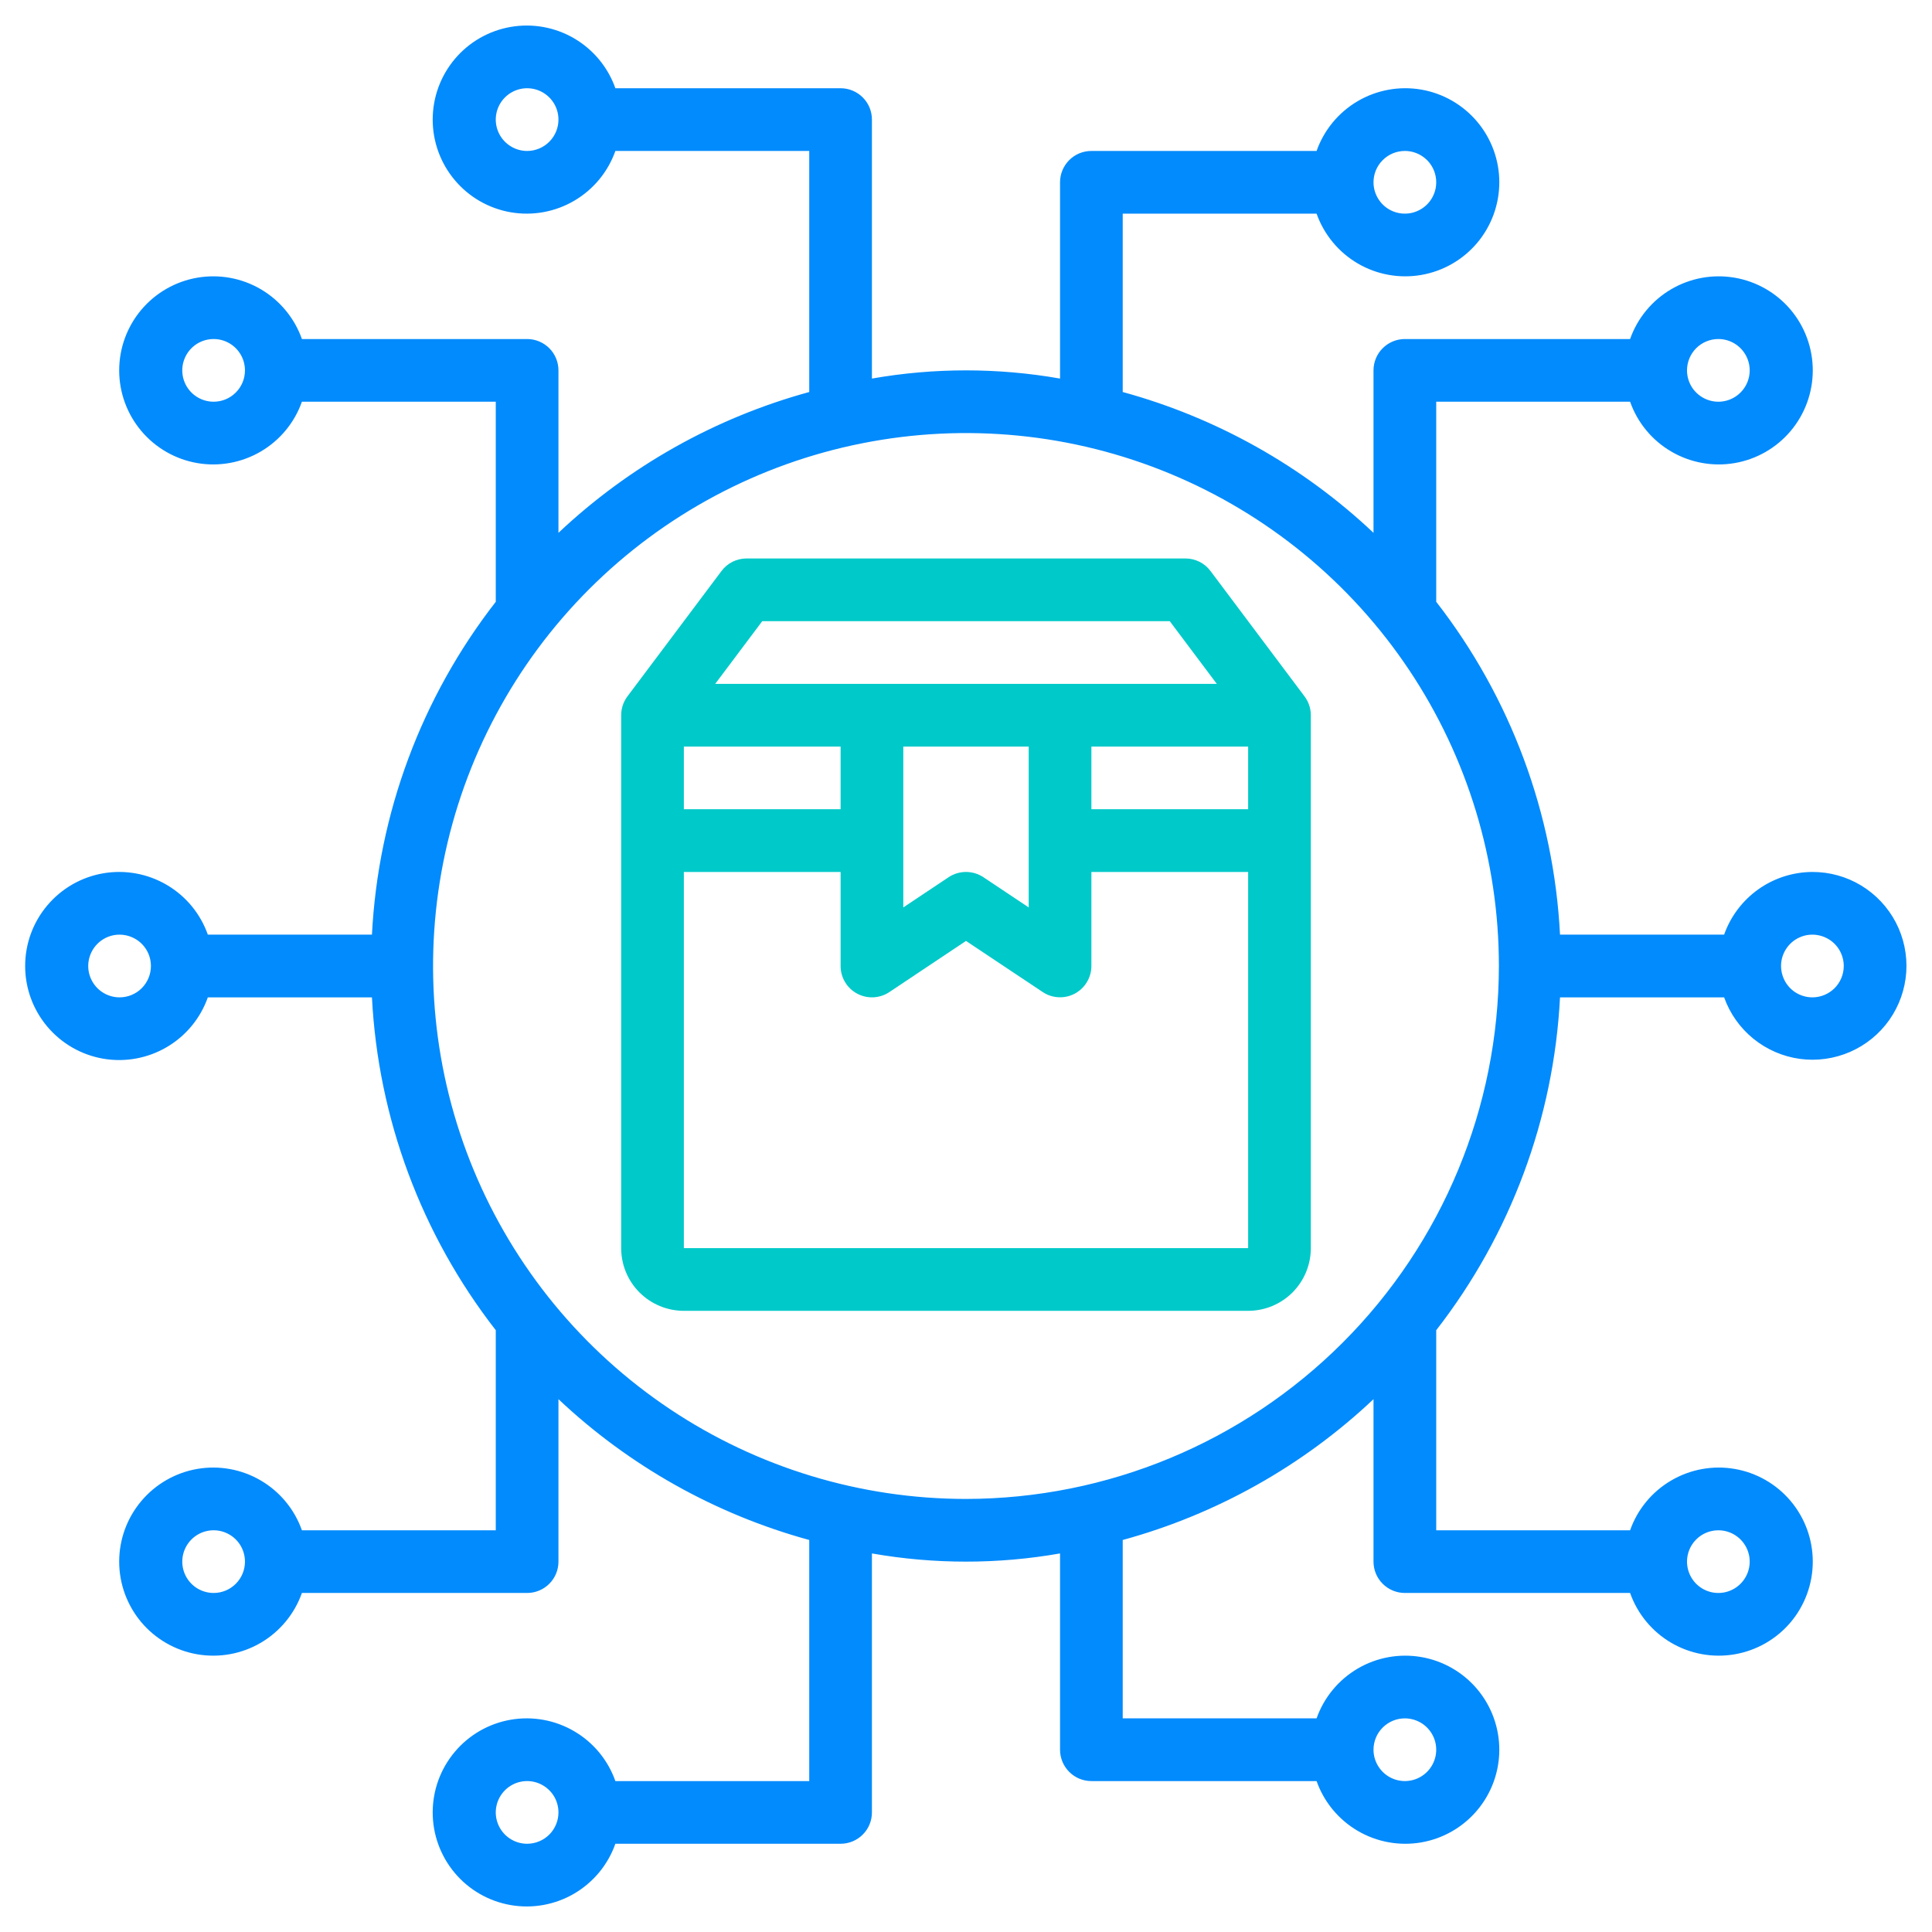 <svg width="52" height="52" viewBox="0 0 52 52" fill="none" xmlns="http://www.w3.org/2000/svg">
<path d="M32.581 15.369C32.503 15.264 32.401 15.179 32.284 15.12C32.166 15.062 32.037 15.031 31.906 15.031H20.094C19.963 15.031 19.834 15.062 19.716 15.12C19.599 15.179 19.497 15.264 19.419 15.369L16.887 18.744C16.778 18.89 16.719 19.067 16.719 19.25V33.594C16.719 34.041 16.896 34.471 17.213 34.787C17.529 35.103 17.959 35.281 18.406 35.281H33.594C34.041 35.281 34.471 35.103 34.787 34.787C35.103 34.471 35.281 34.041 35.281 33.594V19.25C35.281 19.067 35.222 18.89 35.112 18.744L32.581 15.369ZM20.516 16.719H31.484L32.75 18.406H19.25L20.516 16.719ZM22.625 21.781H18.406V20.094H22.625V21.781ZM24.312 20.094H27.688V24.424L26.468 23.61C26.33 23.518 26.167 23.469 26 23.469C25.833 23.469 25.67 23.518 25.532 23.61L24.312 24.424V20.094ZM29.375 20.094H33.594V21.781H29.375V20.094ZM18.406 33.594V23.469H22.625V26C22.625 26.153 22.666 26.303 22.745 26.434C22.823 26.565 22.936 26.672 23.071 26.744C23.205 26.816 23.357 26.85 23.51 26.843C23.662 26.835 23.81 26.787 23.937 26.702L26 25.325L28.063 26.7C28.19 26.785 28.337 26.834 28.49 26.841C28.642 26.849 28.794 26.815 28.929 26.743C29.063 26.671 29.176 26.564 29.254 26.433C29.333 26.302 29.375 26.153 29.375 26V23.469H33.594V33.594H18.406Z" fill="#00C9C9"/>
<path d="M48.781 23.469C48.259 23.471 47.751 23.634 47.326 23.936C46.901 24.238 46.579 24.664 46.405 25.156H41.988C41.821 21.899 40.658 18.771 38.656 16.197V10.812H43.874C44.073 11.376 44.464 11.85 44.98 12.152C45.495 12.454 46.1 12.565 46.688 12.464C47.277 12.363 47.811 12.057 48.196 11.6C48.58 11.144 48.791 10.566 48.791 9.969C48.791 9.372 48.58 8.794 48.196 8.337C47.811 7.881 47.277 7.575 46.688 7.474C46.1 7.373 45.495 7.483 44.98 7.785C44.464 8.088 44.073 8.562 43.874 9.125H37.812C37.589 9.125 37.374 9.214 37.216 9.372C37.057 9.53 36.968 9.745 36.968 9.969V14.341C35.063 12.544 32.745 11.243 30.218 10.551V5.75H35.436C35.635 6.313 36.027 6.787 36.542 7.09C37.057 7.392 37.662 7.502 38.251 7.401C38.839 7.3 39.373 6.994 39.758 6.538C40.143 6.081 40.354 5.503 40.354 4.906C40.354 4.309 40.143 3.731 39.758 3.275C39.373 2.818 38.839 2.512 38.251 2.411C37.662 2.31 37.057 2.421 36.542 2.723C36.027 3.025 35.635 3.5 35.436 4.063H29.375C29.151 4.063 28.936 4.151 28.778 4.31C28.62 4.468 28.531 4.682 28.531 4.906V10.189C26.856 9.895 25.143 9.895 23.468 10.189V3.219C23.468 2.995 23.38 2.78 23.221 2.622C23.063 2.464 22.849 2.375 22.625 2.375H16.563C16.364 1.812 15.973 1.338 15.457 1.035C14.943 0.733 14.337 0.623 13.749 0.724C13.16 0.825 12.626 1.131 12.242 1.587C11.857 2.044 11.646 2.622 11.646 3.219C11.646 3.816 11.857 4.394 12.242 4.85C12.626 5.307 13.16 5.613 13.749 5.714C14.337 5.815 14.943 5.704 15.457 5.402C15.973 5.1 16.364 4.625 16.563 4.063H21.781V10.551C19.255 11.243 16.937 12.544 15.031 14.341V9.969C15.031 9.745 14.942 9.53 14.784 9.372C14.626 9.214 14.411 9.125 14.187 9.125H8.126C7.927 8.562 7.535 8.088 7.02 7.785C6.505 7.483 5.9 7.373 5.311 7.474C4.723 7.575 4.189 7.881 3.804 8.337C3.419 8.794 3.208 9.372 3.208 9.969C3.208 10.566 3.419 11.144 3.804 11.6C4.189 12.057 4.723 12.363 5.311 12.464C5.9 12.565 6.505 12.454 7.02 12.152C7.535 11.85 7.927 11.376 8.126 10.812H13.344V16.197C11.341 18.771 10.178 21.899 10.011 25.156H5.594C5.395 24.593 5.004 24.119 4.489 23.817C3.974 23.515 3.368 23.404 2.78 23.505C2.191 23.606 1.658 23.912 1.273 24.369C0.888 24.825 0.677 25.403 0.677 26C0.677 26.597 0.888 27.175 1.273 27.631C1.658 28.088 2.191 28.394 2.78 28.495C3.368 28.596 3.974 28.485 4.489 28.183C5.004 27.881 5.395 27.407 5.594 26.844H10.011C10.178 30.101 11.341 33.229 13.344 35.803V41.188H8.126C7.927 40.624 7.535 40.15 7.02 39.848C6.505 39.546 5.9 39.435 5.311 39.536C4.723 39.637 4.189 39.943 3.804 40.4C3.419 40.856 3.208 41.434 3.208 42.031C3.208 42.628 3.419 43.206 3.804 43.663C4.189 44.119 4.723 44.425 5.311 44.526C5.9 44.627 6.505 44.517 7.02 44.215C7.535 43.912 7.927 43.438 8.126 42.875H14.187C14.411 42.875 14.626 42.786 14.784 42.628C14.942 42.47 15.031 42.255 15.031 42.031V37.659C16.937 39.456 19.255 40.757 21.781 41.449V47.938H16.563C16.364 47.374 15.973 46.9 15.457 46.598C14.943 46.296 14.337 46.185 13.749 46.286C13.16 46.387 12.626 46.693 12.242 47.15C11.857 47.606 11.646 48.184 11.646 48.781C11.646 49.378 11.857 49.956 12.242 50.413C12.626 50.869 13.16 51.175 13.749 51.276C14.337 51.377 14.943 51.267 15.457 50.965C15.973 50.662 16.364 50.188 16.563 49.625H22.625C22.849 49.625 23.063 49.536 23.221 49.378C23.38 49.22 23.468 49.005 23.468 48.781V41.811C25.143 42.105 26.856 42.105 28.531 41.811V47.094C28.531 47.318 28.62 47.532 28.778 47.69C28.936 47.849 29.151 47.938 29.375 47.938H35.436C35.635 48.501 36.027 48.975 36.542 49.277C37.057 49.579 37.662 49.69 38.251 49.589C38.839 49.488 39.373 49.182 39.758 48.725C40.143 48.269 40.354 47.691 40.354 47.094C40.354 46.497 40.143 45.919 39.758 45.462C39.373 45.006 38.839 44.7 38.251 44.599C37.662 44.498 37.057 44.608 36.542 44.91C36.027 45.213 35.635 45.687 35.436 46.25H30.218V41.449C32.745 40.757 35.063 39.456 36.968 37.659V42.031C36.968 42.255 37.057 42.47 37.216 42.628C37.374 42.786 37.589 42.875 37.812 42.875H43.874C44.073 43.438 44.464 43.912 44.98 44.215C45.495 44.517 46.1 44.627 46.688 44.526C47.277 44.425 47.811 44.119 48.196 43.663C48.58 43.206 48.791 42.628 48.791 42.031C48.791 41.434 48.58 40.856 48.196 40.4C47.811 39.943 47.277 39.637 46.688 39.536C46.1 39.435 45.495 39.546 44.98 39.848C44.464 40.15 44.073 40.624 43.874 41.188H38.656V35.803C40.658 33.229 41.821 30.101 41.988 26.844H46.405C46.56 27.28 46.833 27.665 47.192 27.957C47.552 28.249 47.985 28.437 48.444 28.5C48.903 28.562 49.37 28.497 49.795 28.312C50.22 28.127 50.585 27.829 50.852 27.451C51.118 27.072 51.276 26.627 51.307 26.165C51.338 25.703 51.241 25.241 51.028 24.83C50.814 24.419 50.491 24.075 50.095 23.834C49.699 23.594 49.244 23.468 48.781 23.469ZM46.25 9.125C46.417 9.125 46.58 9.174 46.718 9.267C46.857 9.36 46.965 9.492 47.029 9.646C47.093 9.8 47.11 9.97 47.077 10.133C47.045 10.297 46.964 10.447 46.846 10.565C46.728 10.683 46.578 10.764 46.414 10.796C46.251 10.829 46.081 10.812 45.927 10.748C45.773 10.684 45.641 10.576 45.548 10.438C45.456 10.299 45.406 10.136 45.406 9.969C45.406 9.745 45.495 9.53 45.653 9.372C45.811 9.214 46.026 9.125 46.25 9.125ZM37.812 4.063C37.979 4.063 38.142 4.112 38.281 4.205C38.42 4.297 38.528 4.429 38.592 4.583C38.656 4.738 38.672 4.907 38.64 5.071C38.607 5.235 38.527 5.385 38.409 5.503C38.291 5.621 38.141 5.701 37.977 5.734C37.813 5.766 37.644 5.75 37.489 5.686C37.335 5.622 37.203 5.514 37.111 5.375C37.018 5.236 36.968 5.073 36.968 4.906C36.968 4.682 37.057 4.468 37.216 4.31C37.374 4.151 37.589 4.063 37.812 4.063ZM14.187 4.063C14.02 4.063 13.857 4.013 13.719 3.92C13.58 3.828 13.472 3.696 13.408 3.542C13.344 3.387 13.327 3.218 13.36 3.054C13.392 2.89 13.473 2.74 13.591 2.622C13.709 2.504 13.859 2.424 14.023 2.391C14.186 2.359 14.356 2.375 14.51 2.439C14.664 2.503 14.796 2.611 14.889 2.75C14.982 2.889 15.031 3.052 15.031 3.219C15.031 3.443 14.942 3.657 14.784 3.815C14.626 3.974 14.411 4.063 14.187 4.063ZM5.75 10.812C5.583 10.812 5.42 10.763 5.281 10.67C5.142 10.578 5.034 10.446 4.97 10.292C4.906 10.137 4.89 9.968 4.922 9.804C4.955 9.64 5.035 9.49 5.153 9.372C5.271 9.254 5.421 9.174 5.585 9.141C5.749 9.109 5.918 9.125 6.073 9.189C6.227 9.253 6.359 9.361 6.451 9.5C6.544 9.639 6.593 9.802 6.593 9.969C6.593 10.193 6.505 10.407 6.346 10.565C6.188 10.724 5.974 10.812 5.75 10.812ZM5.75 42.875C5.583 42.875 5.42 42.825 5.281 42.733C5.142 42.64 5.034 42.508 4.97 42.354C4.906 42.2 4.89 42.03 4.922 41.867C4.955 41.703 5.035 41.553 5.153 41.435C5.271 41.317 5.421 41.236 5.585 41.204C5.749 41.171 5.918 41.188 6.073 41.252C6.227 41.316 6.359 41.424 6.451 41.562C6.544 41.701 6.593 41.864 6.593 42.031C6.593 42.255 6.505 42.47 6.346 42.628C6.188 42.786 5.974 42.875 5.75 42.875ZM14.187 49.625C14.02 49.625 13.857 49.575 13.719 49.483C13.58 49.39 13.472 49.258 13.408 49.104C13.344 48.95 13.327 48.78 13.36 48.617C13.392 48.453 13.473 48.303 13.591 48.185C13.709 48.067 13.859 47.986 14.023 47.954C14.186 47.921 14.356 47.938 14.51 48.002C14.664 48.066 14.796 48.174 14.889 48.312C14.982 48.451 15.031 48.614 15.031 48.781C15.031 49.005 14.942 49.22 14.784 49.378C14.626 49.536 14.411 49.625 14.187 49.625ZM37.812 46.25C37.979 46.25 38.142 46.3 38.281 46.392C38.42 46.485 38.528 46.617 38.592 46.771C38.656 46.925 38.672 47.095 38.64 47.258C38.607 47.422 38.527 47.572 38.409 47.69C38.291 47.808 38.141 47.889 37.977 47.921C37.813 47.954 37.644 47.937 37.489 47.873C37.335 47.809 37.203 47.701 37.111 47.562C37.018 47.424 36.968 47.261 36.968 47.094C36.968 46.87 37.057 46.655 37.216 46.497C37.374 46.339 37.589 46.25 37.812 46.25ZM46.25 41.188C46.417 41.188 46.58 41.237 46.718 41.33C46.857 41.422 46.965 41.554 47.029 41.708C47.093 41.862 47.11 42.032 47.077 42.196C47.045 42.359 46.964 42.51 46.846 42.628C46.728 42.746 46.578 42.826 46.414 42.859C46.251 42.891 46.081 42.875 45.927 42.811C45.773 42.747 45.641 42.639 45.548 42.5C45.456 42.361 45.406 42.198 45.406 42.031C45.406 41.807 45.495 41.593 45.653 41.435C45.811 41.276 46.026 41.188 46.25 41.188ZM3.218 26.844C3.052 26.844 2.888 26.794 2.75 26.702C2.611 26.609 2.503 26.477 2.439 26.323C2.375 26.169 2.358 25.999 2.391 25.835C2.424 25.672 2.504 25.521 2.622 25.403C2.74 25.285 2.89 25.205 3.054 25.172C3.218 25.14 3.387 25.157 3.541 25.221C3.696 25.284 3.827 25.392 3.92 25.531C4.013 25.67 4.062 25.833 4.062 26C4.062 26.224 3.973 26.438 3.815 26.597C3.657 26.755 3.442 26.844 3.218 26.844ZM26 40.344C23.163 40.344 20.39 39.502 18.031 37.926C15.672 36.35 13.834 34.11 12.748 31.489C11.662 28.868 11.378 25.984 11.932 23.202C12.485 20.419 13.851 17.863 15.857 15.857C17.863 13.851 20.419 12.485 23.201 11.932C25.984 11.378 28.868 11.662 31.489 12.748C34.11 13.834 36.35 15.672 37.926 18.031C39.502 20.39 40.343 23.163 40.343 26C40.339 29.803 38.827 33.449 36.138 36.138C33.449 38.827 29.803 40.34 26 40.344ZM48.781 26.844C48.614 26.844 48.451 26.794 48.312 26.702C48.173 26.609 48.065 26.477 48.002 26.323C47.938 26.169 47.921 25.999 47.953 25.835C47.986 25.672 48.066 25.521 48.184 25.403C48.302 25.285 48.453 25.205 48.616 25.172C48.78 25.14 48.95 25.157 49.104 25.221C49.258 25.284 49.39 25.392 49.483 25.531C49.575 25.67 49.625 25.833 49.625 26C49.625 26.224 49.536 26.438 49.378 26.597C49.219 26.755 49.005 26.844 48.781 26.844Z" fill="#028BFC"/>
</svg>
